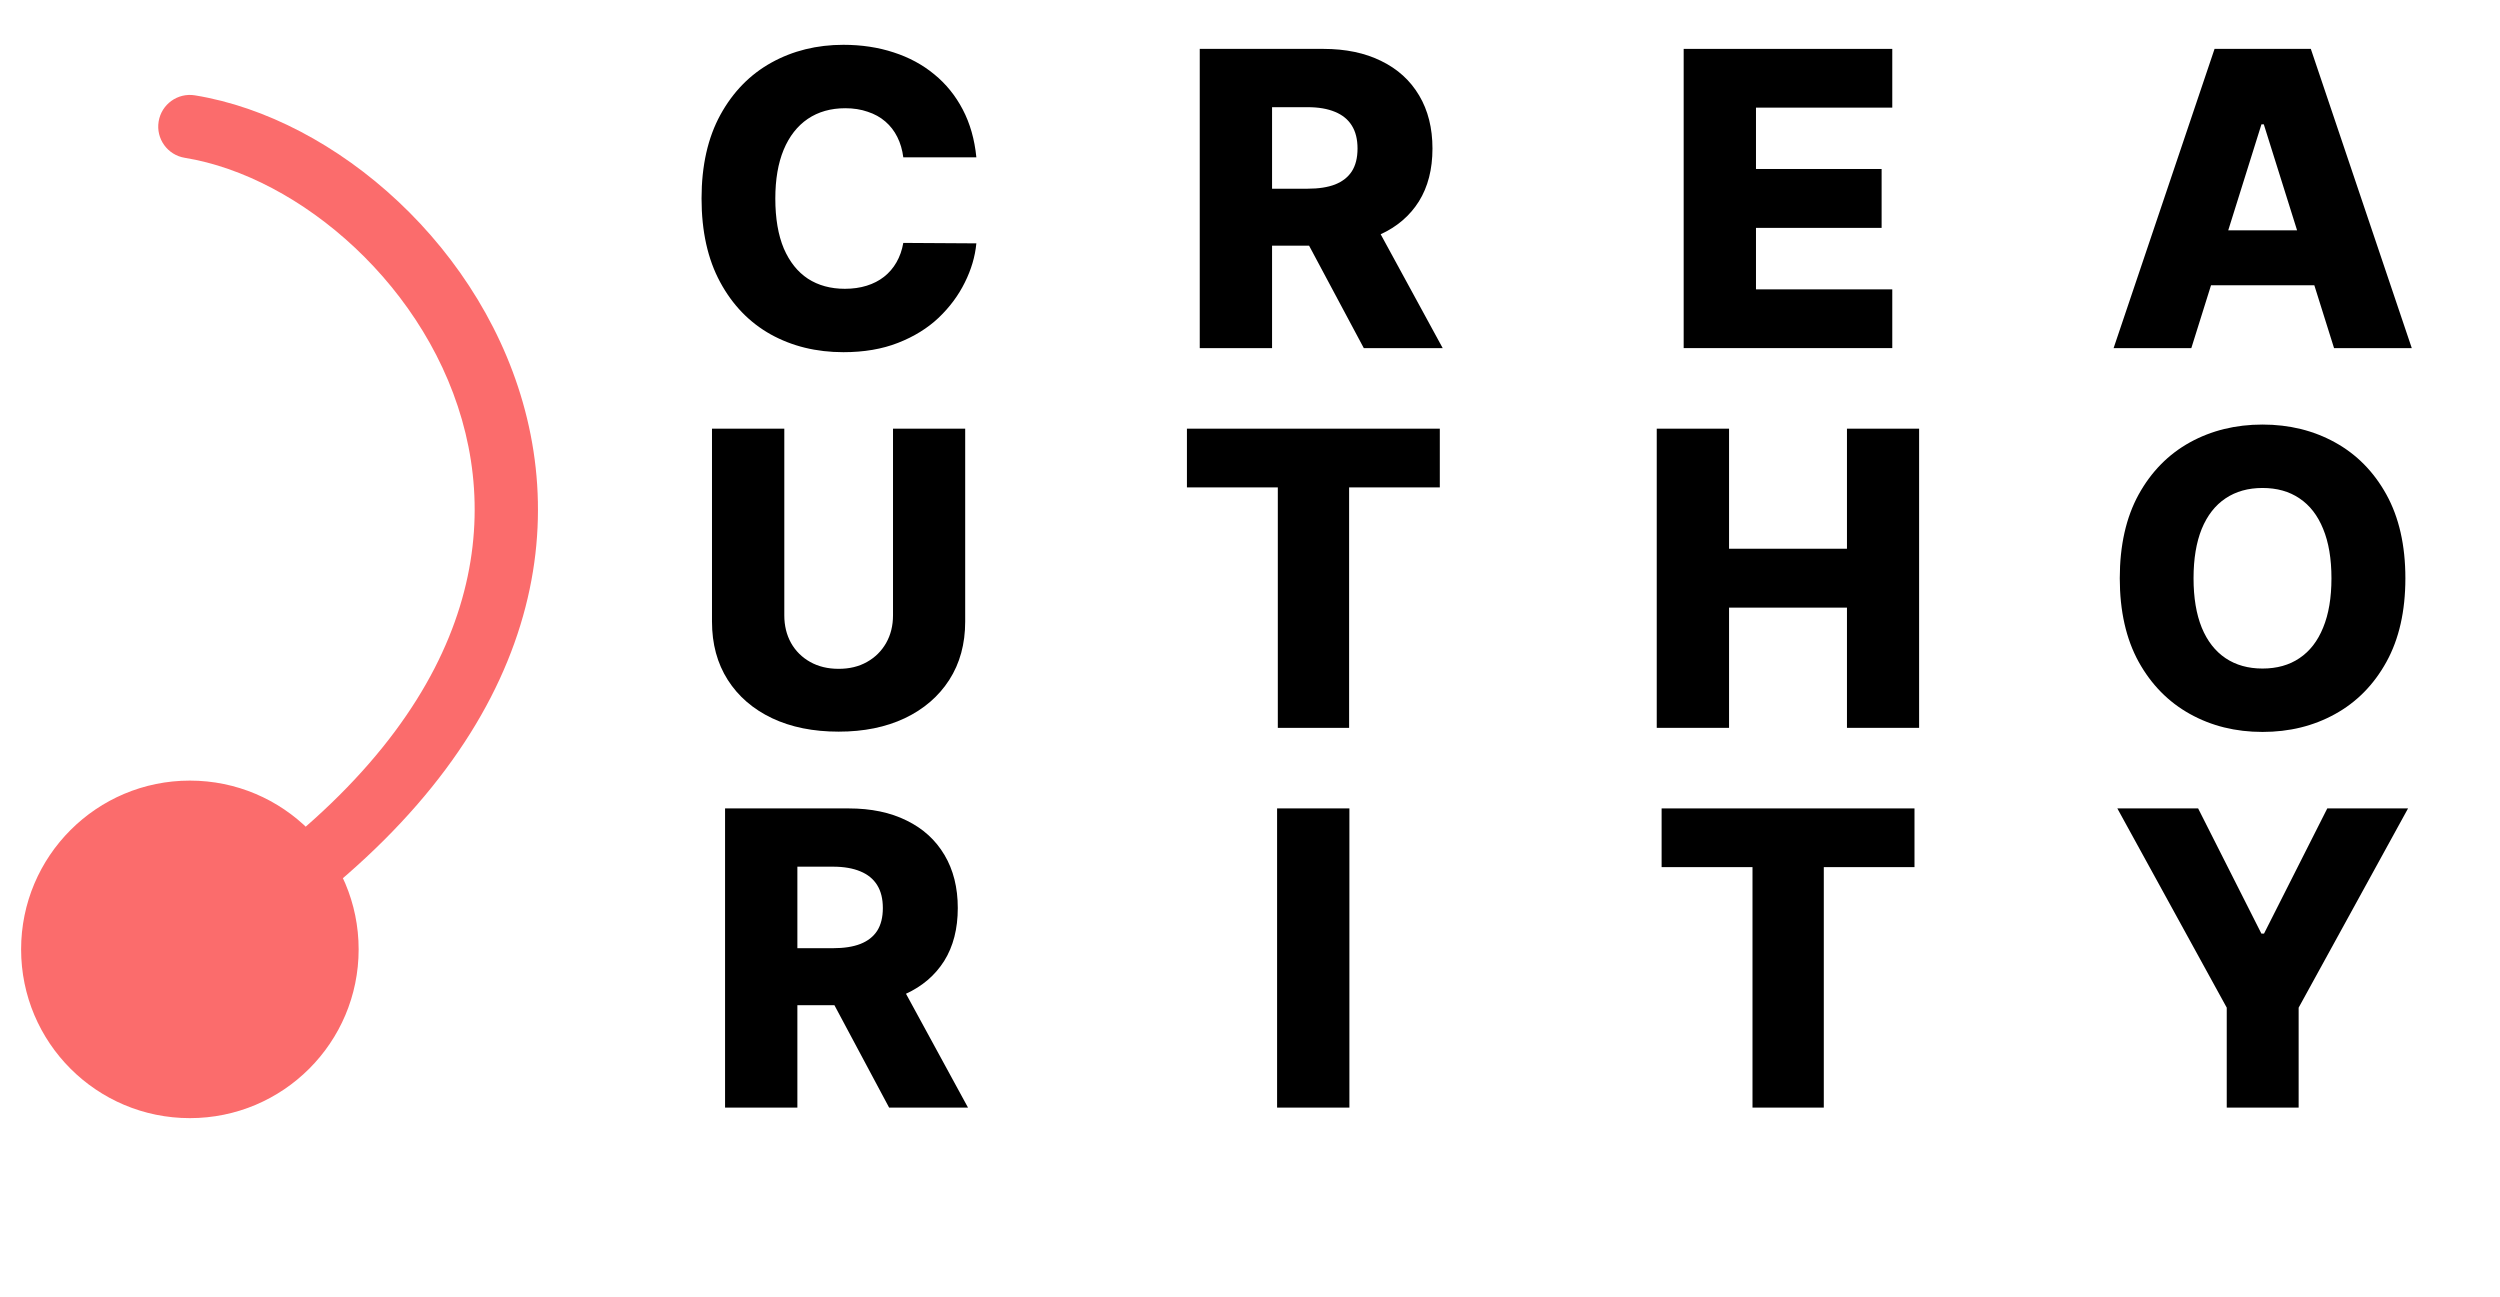 <svg width="79" height="41" viewBox="0 0 79 41" fill="none" xmlns="http://www.w3.org/2000/svg">
<path d="M30.853 4.971H28.544C28.514 4.734 28.451 4.52 28.355 4.329C28.26 4.138 28.134 3.975 27.977 3.84C27.82 3.704 27.634 3.601 27.418 3.531C27.206 3.457 26.97 3.42 26.712 3.42C26.253 3.42 25.858 3.532 25.525 3.757C25.196 3.981 24.942 4.306 24.764 4.731C24.588 5.156 24.5 5.67 24.5 6.273C24.5 6.901 24.59 7.427 24.768 7.852C24.95 8.273 25.204 8.592 25.53 8.807C25.859 9.02 26.249 9.126 26.698 9.126C26.95 9.126 27.18 9.093 27.386 9.029C27.595 8.964 27.778 8.87 27.935 8.747C28.095 8.621 28.226 8.469 28.328 8.29C28.432 8.109 28.505 7.904 28.544 7.676L30.853 7.69C30.813 8.109 30.691 8.521 30.488 8.927C30.288 9.333 30.013 9.704 29.662 10.04C29.311 10.372 28.883 10.637 28.378 10.834C27.877 11.031 27.301 11.129 26.652 11.129C25.796 11.129 25.03 10.941 24.353 10.566C23.679 10.188 23.146 9.637 22.756 8.913C22.365 8.19 22.169 7.31 22.169 6.273C22.169 5.232 22.368 4.351 22.765 3.627C23.162 2.904 23.699 2.355 24.376 1.979C25.053 1.604 25.812 1.416 26.652 1.416C27.224 1.416 27.754 1.496 28.24 1.656C28.726 1.813 29.154 2.044 29.523 2.349C29.892 2.65 30.193 3.021 30.423 3.461C30.654 3.901 30.797 4.405 30.853 4.971ZM28.219 13.546H30.5V19.644C30.5 20.349 30.332 20.963 29.996 21.486C29.661 22.006 29.193 22.409 28.593 22.695C27.993 22.979 27.296 23.12 26.502 23.12C25.698 23.12 24.997 22.979 24.397 22.695C23.797 22.409 23.33 22.006 22.998 21.486C22.665 20.963 22.499 20.349 22.499 19.644V13.546H24.784V19.445C24.784 19.771 24.855 20.062 24.997 20.318C25.141 20.573 25.343 20.773 25.602 20.918C25.86 21.063 26.16 21.135 26.502 21.135C26.843 21.135 27.142 21.063 27.397 20.918C27.656 20.773 27.857 20.573 28.002 20.318C28.147 20.062 28.219 19.771 28.219 19.445V13.546ZM22.912 35V25.546H26.817C27.525 25.546 28.136 25.673 28.65 25.929C29.167 26.181 29.566 26.544 29.846 27.018C30.126 27.489 30.266 28.048 30.266 28.694C30.266 29.349 30.123 29.907 29.837 30.365C29.55 30.82 29.144 31.168 28.618 31.408C28.091 31.645 27.468 31.764 26.748 31.764H24.278V29.963H26.323C26.668 29.963 26.956 29.919 27.187 29.829C27.421 29.737 27.598 29.599 27.718 29.414C27.838 29.226 27.898 28.986 27.898 28.694C27.898 28.401 27.838 28.16 27.718 27.969C27.598 27.775 27.421 27.631 27.187 27.535C26.953 27.437 26.665 27.387 26.323 27.387H25.197V35H22.912ZM28.235 30.679L30.589 35H28.096L25.788 30.679H28.235Z" fill="black"/>
<path d="M37.912 11V1.545H41.817C42.525 1.545 43.136 1.673 43.65 1.929C44.167 2.181 44.566 2.544 44.846 3.018C45.126 3.489 45.266 4.048 45.266 4.694C45.266 5.349 45.123 5.906 44.837 6.365C44.55 6.821 44.144 7.168 43.618 7.408C43.092 7.645 42.468 7.764 41.748 7.764H39.278V5.963H41.323C41.668 5.963 41.956 5.919 42.187 5.83C42.421 5.737 42.598 5.599 42.718 5.414C42.838 5.226 42.898 4.986 42.898 4.694C42.898 4.402 42.838 4.16 42.718 3.969C42.598 3.775 42.421 3.631 42.187 3.535C41.953 3.437 41.665 3.387 41.323 3.387H40.197V11H37.912ZM43.235 6.679L45.589 11H43.096L40.788 6.679H43.235ZM37.507 15.401V13.546H45.498V15.401H42.632V23H40.379V15.401H37.507ZM42.641 25.546V35H40.356V25.546H42.641Z" fill="black"/>
<path d="M53.204 11V1.545H59.796V3.401H55.489V5.34H59.459V7.201H55.489V9.144H59.796V11H53.204ZM52.353 23V13.546H54.638V17.34H58.364V13.546H60.644V23H58.364V19.201H54.638V23H52.353ZM52.507 27.401V25.546H60.498V27.401H57.632V35H55.379V27.401H52.507Z" fill="black"/>
<path d="M69.246 11H66.79L69.98 1.545H73.022L76.212 11H73.756L71.536 3.928H71.462L69.246 11ZM68.918 7.279H74.052V9.015H68.918V7.279ZM76.01 18.273C76.01 19.313 75.81 20.195 75.41 20.918C75.01 21.641 74.468 22.191 73.785 22.566C73.105 22.942 72.342 23.129 71.495 23.129C70.646 23.129 69.881 22.94 69.201 22.561C68.521 22.183 67.981 21.634 67.581 20.913C67.184 20.19 66.985 19.31 66.985 18.273C66.985 17.233 67.184 16.351 67.581 15.627C67.981 14.904 68.521 14.355 69.201 13.979C69.881 13.604 70.646 13.416 71.495 13.416C72.342 13.416 73.105 13.604 73.785 13.979C74.468 14.355 75.01 14.904 75.41 15.627C75.81 16.351 76.01 17.233 76.01 18.273ZM73.674 18.273C73.674 17.657 73.587 17.137 73.411 16.712C73.239 16.288 72.99 15.966 72.663 15.748C72.34 15.529 71.951 15.42 71.495 15.42C71.043 15.42 70.654 15.529 70.327 15.748C70.001 15.966 69.75 16.288 69.575 16.712C69.403 17.137 69.316 17.657 69.316 18.273C69.316 18.888 69.403 19.408 69.575 19.833C69.75 20.258 70.001 20.579 70.327 20.798C70.654 21.017 71.043 21.126 71.495 21.126C71.951 21.126 72.34 21.017 72.663 20.798C72.99 20.579 73.239 20.258 73.411 19.833C73.587 19.408 73.674 18.888 73.674 18.273ZM66.908 25.546H69.461L71.46 29.502H71.543L73.542 25.546H76.094L72.637 31.842V35H70.365V31.842L66.908 25.546Z" fill="black"/>
<path d="M6.16 3.013C5.615 2.924 5.101 3.295 5.013 3.84C4.924 4.385 5.295 4.899 5.84 4.987L6.16 3.013ZM0.667 30C0.667 32.946 3.054 35.333 6 35.333C8.946 35.333 11.333 32.946 11.333 30C11.333 27.055 8.946 24.667 6 24.667C3.054 24.667 0.667 27.055 0.667 30ZM5.84 4.987C9.474 5.577 13.596 9.08 14.71 13.69C15.258 15.956 15.08 18.5 13.73 21.122C12.373 23.756 9.803 26.521 5.481 29.145L6.519 30.855C11.064 28.095 13.939 25.083 15.508 22.038C17.083 18.98 17.313 15.943 16.654 13.22C15.356 7.849 10.611 3.736 6.16 3.013L5.84 4.987Z" fill="#FB6C6C"/>
</svg>
